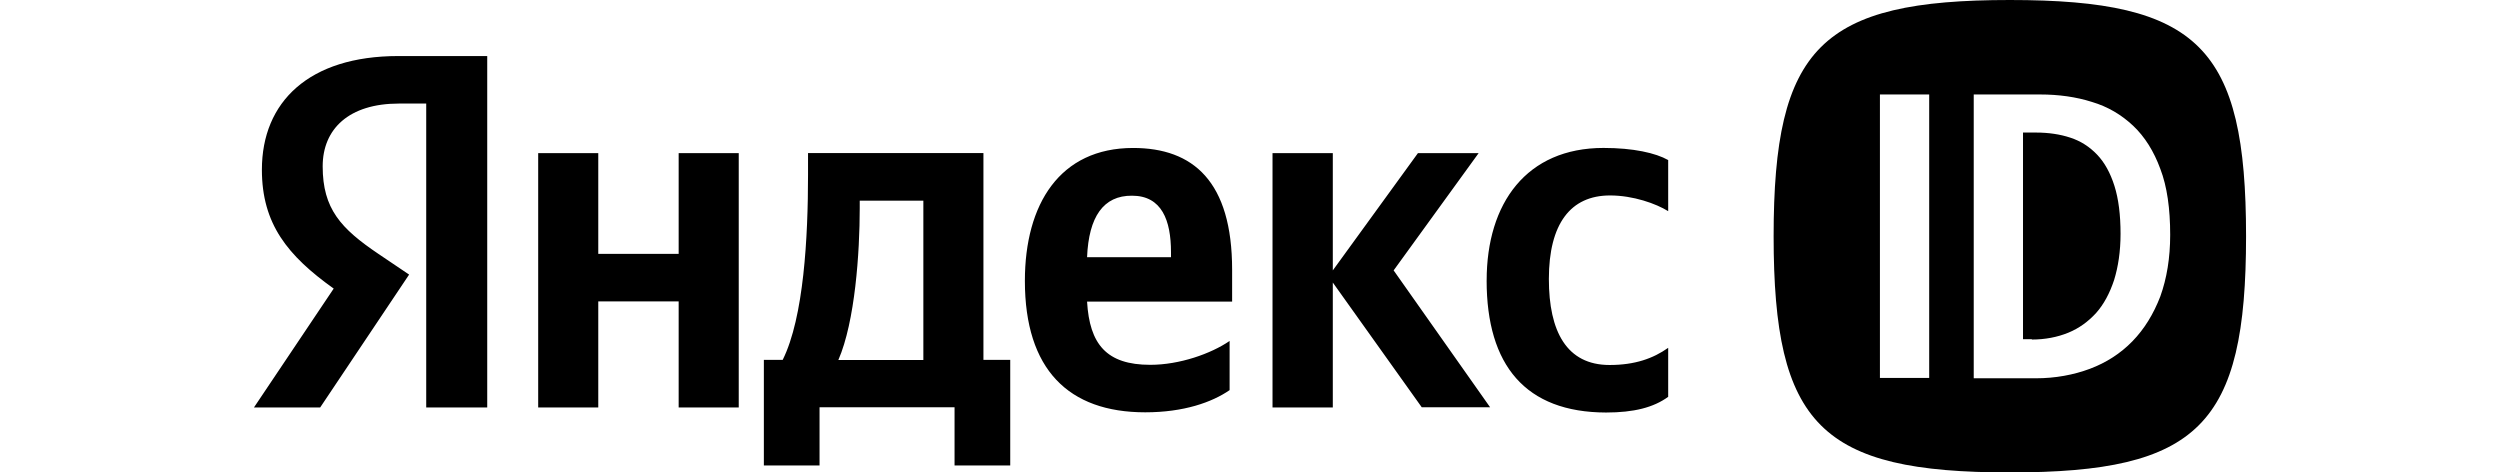 <svg height="24" viewBox="0 0 127 30" width="127"><path d="M11.203 6.576H9.457C6.285 6.576 4.615 8.184 4.615 10.563C4.615 13.262 5.77 14.511 8.15 16.119L10.104 17.436L4.455 25.875H0.25L5.315 18.325C2.39 16.238 0.755 14.219 0.755 10.777C0.755 6.47 3.742 3.559 9.416 3.559H15.064V25.876H11.19V6.576H11.203ZM31.035 9.726V25.876H27.22V19.137H22.115V25.876H18.3V9.726H22.115V16.119H27.22V9.726H31.035ZM48.275 29.559H44.739V25.863H36.166V29.559H32.63V22.853H33.826C35.169 20.154 35.435 15.05 35.435 11.102V9.72H46.573V22.853H48.275V29.559ZM42.758 12.744H38.718V13.222C38.718 16.013 38.426 20.413 37.361 22.858H42.758V12.744ZM56.848 26.182C51.971 26.182 49.205 23.456 49.205 17.835C49.205 12.956 51.425 9.396 56.078 9.396C59.893 9.396 62.365 11.521 62.365 17.132V19.151H53.154C53.312 21.85 54.376 23.166 57.168 23.166C59.029 23.166 61.022 22.461 62.205 21.651V24.773C61.089 25.544 59.293 26.182 56.848 26.182ZM53.154 16.332H58.483V16.014C58.483 13.995 57.901 12.427 56.01 12.427C54.189 12.411 53.26 13.767 53.154 16.332ZM68.758 17.941V25.876H64.93V9.726H68.758V17.17L74.162 9.726H78.017L72.621 17.17L78.748 25.863H74.407L68.758 17.941ZM78.528 17.808C78.528 12.889 81.067 9.394 85.948 9.394C87.84 9.394 89.258 9.713 90.055 10.164V13.409C89.284 12.93 87.835 12.411 86.36 12.411C83.86 12.411 82.478 14.206 82.478 17.715C82.478 21.052 83.609 23.177 86.334 23.177C87.941 23.177 89.098 22.765 90.055 22.087V25.198C89.124 25.876 87.873 26.195 86.107 26.195C81 26.182 78.526 23.205 78.526 17.808H78.528Z" fill="currentColor"></path><path fill-rule="evenodd" clip-rule="evenodd" d="M111.75 30C123.753 30 126.75 27.003 126.75 14.999C126.75 2.996 123.753 -0 111.75 -0C99.747 -0 96.75 2.996 96.75 14.999C96.75 27.003 99.747 30 111.75 30ZM106.629 5.999V23.999H103.5V5.999H106.629ZM113.665 5.999C114.852 5.999 115.953 6.151 116.967 6.474C117.982 6.776 118.845 7.294 119.579 7.985C120.313 8.676 120.896 9.604 121.306 10.726C121.737 11.848 121.932 13.251 121.932 14.913C121.932 16.381 121.716 17.676 121.306 18.82C120.874 19.942 120.291 20.892 119.536 21.669C118.78 22.445 117.874 23.028 116.838 23.417C115.802 23.805 114.637 24.021 113.406 24.021H109.457V5.999H113.665ZM113.147 21.561C113.989 21.561 114.766 21.41 115.457 21.129C116.147 20.848 116.73 20.417 117.226 19.877C117.723 19.316 118.09 18.625 118.37 17.784C118.629 16.942 118.78 15.971 118.78 14.848C118.78 13.64 118.651 12.625 118.392 11.805C118.133 10.985 117.766 10.316 117.291 9.82C116.816 9.323 116.255 8.956 115.586 8.74C114.939 8.525 114.205 8.417 113.406 8.417H112.586V21.539H113.147V21.561Z" fill="currentColor"></path></svg>